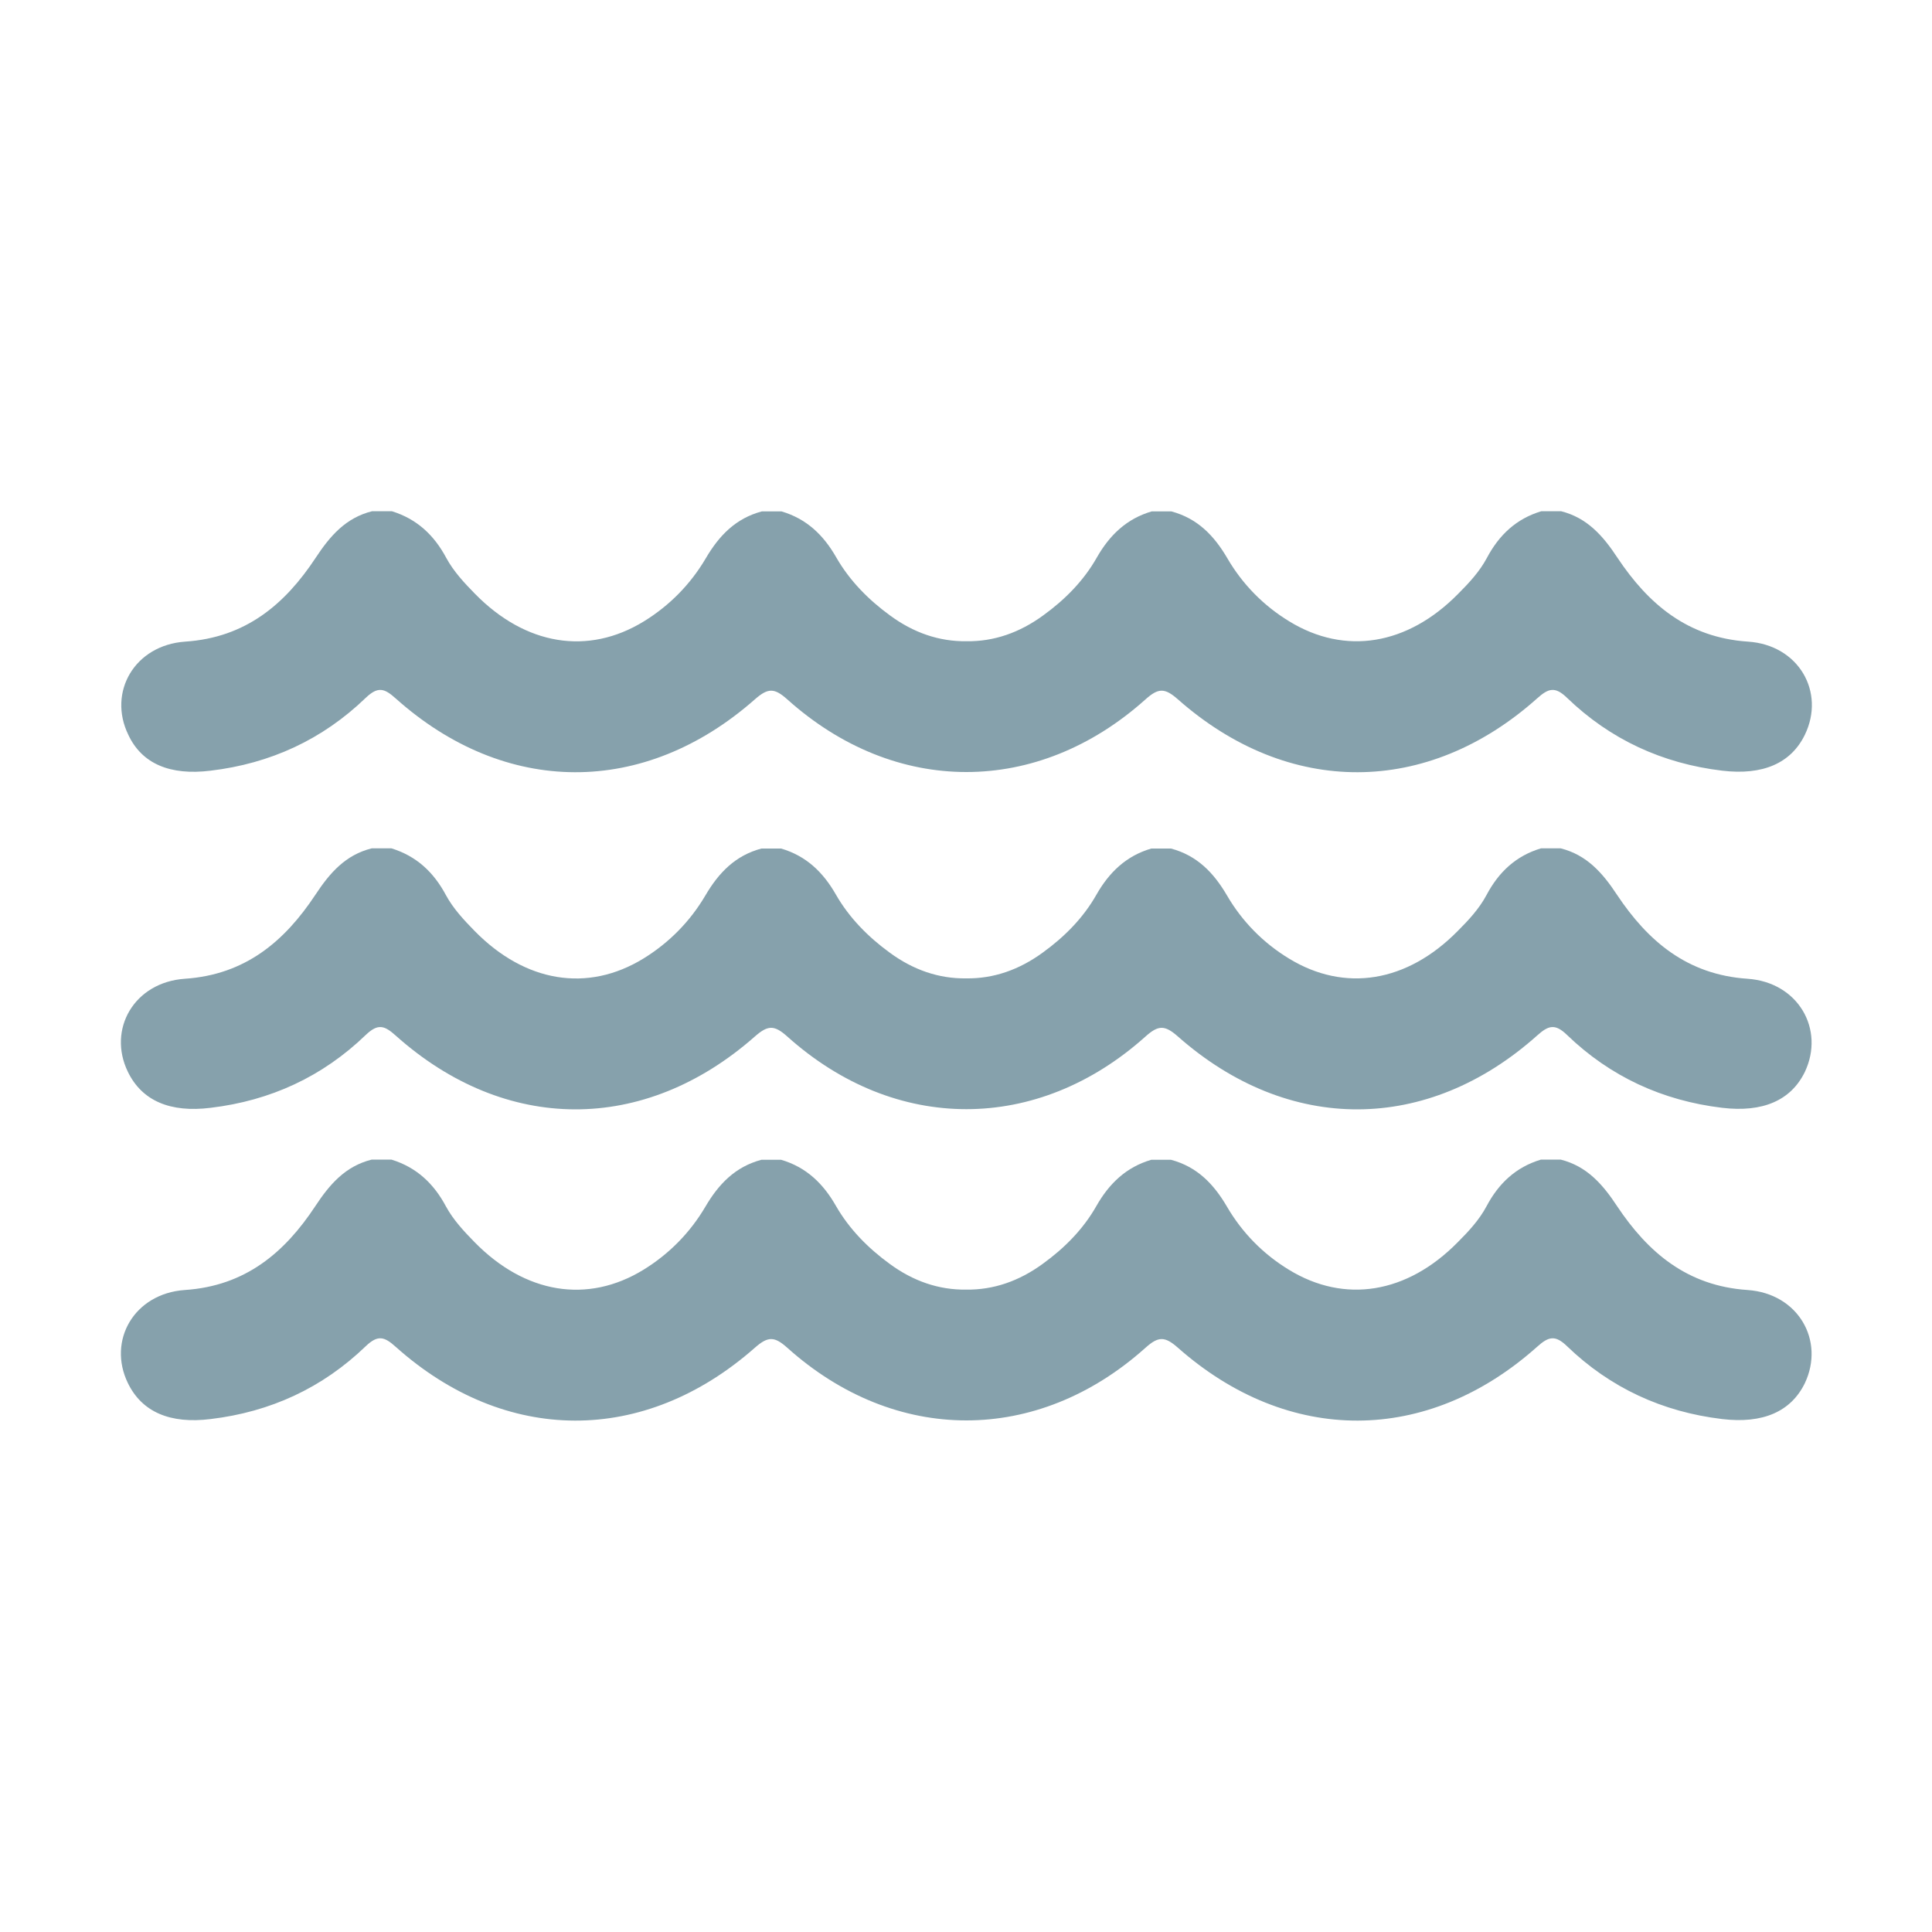 <svg xmlns="http://www.w3.org/2000/svg" height="1000" width="1000">

<style> .weatherIcon{fill: rgb(134, 161, 172)}</style>
<path class="weatherIcon" d="M109 398.9c31-3.7 57.9-16.1 80.3-37.7 6.3-6 9.6-5 15.5.3 56.7 50.7 128.6 51 185.9.5 6.8-6 10.1-6 16.8 0 28 25.1 60.3 37.6 92.7 37.6 32.3 0 64.7-12.5 92.7-37.6 6.7-6 10-6 16.8 0 57.2 50.5 129.1 50.2 185.9-.5 5.9-5.3 9.3-6.3 15.5-.3 22.4 21.6 49.4 34 80.3 37.7 21 2.5 35.6-3.8 42.8-18.6 10.7-22.1-3.2-46.5-29.5-48.2-31.2-2.1-51.5-19.4-67.5-43.4-7.5-11.4-15.7-20.7-29.2-24.1h-10.2c-13 3.9-21.9 12.3-28.2 24.2-3.8 7.1-9.3 13-14.9 18.6-26.2 26.6-58.5 31.9-87.4 14.2-13.3-8.1-24.2-19.2-32-32.6-6.9-11.8-15.5-20.7-29-24.3h-10.2c-13 3.8-21.8 12.3-28.4 23.9-6.8 12-16.5 21.8-27.7 29.9-12.3 9-25.6 13.6-39.7 13.4-14.2.2-27.5-4.4-39.7-13.4-11.1-8.1-20.8-17.9-27.7-29.9-6.6-11.6-15.4-20.1-28.4-23.9h-10.2c-13.5 3.6-22.1 12.5-29 24.3-7.9 13.4-18.7 24.4-32 32.6-29 17.8-61.3 12.4-87.4-14.2-5.6-5.7-11.1-11.6-14.9-18.6-6.3-11.8-15.2-20.2-28.2-24.2h-10.2c-13.6 3.4-21.7 12.7-29.2 24.1-15.9 24.1-36.2 41.3-67.5 43.4-26.3 1.8-40.2 26.2-29.5 48.2 7 15 21.6 21.2 42.6 18.6zm795.5 107.7c-31.2-2.1-51.5-19.4-67.5-43.4-7.5-11.4-15.7-20.7-29.2-24.1h-10.2c-13 3.9-21.9 12.3-28.2 24.2-3.8 7.1-9.3 13-14.9 18.6-26.2 26.6-58.5 31.9-87.4 14.2-13.3-8.1-24.2-19.2-32-32.6-6.9-11.8-15.5-20.7-29-24.3h-10.2c-13 3.8-21.8 12.3-28.4 23.9-6.8 12-16.5 21.8-27.7 29.9-12.3 9-25.6 13.6-39.7 13.4-14.2.2-27.5-4.4-39.7-13.4-11.1-8.1-20.8-17.9-27.7-29.9-6.6-11.6-15.4-20.1-28.4-23.9h-10.2c-13.5 3.6-22.1 12.5-29 24.3-7.9 13.4-18.7 24.4-32 32.6-29 17.8-61.3 12.4-87.4-14.2-5.6-5.7-11.1-11.6-14.9-18.6-6.3-11.8-15.2-20.2-28.2-24.2h-10.2c-13.6 3.4-21.7 12.7-29.2 24.1-15.9 24-36.2 41.3-67.5 43.4-26.3 1.8-40.2 26.2-29.5 48.2 7.3 15 21.9 21.2 42.8 18.6 31-3.7 57.9-16.1 80.3-37.7 6.3-6 9.6-5 15.5.3 56.7 50.7 128.6 51 185.9.5 6.8-6 10.1-6 16.8 0 28 25.1 60.3 37.6 92.7 37.6 32.3 0 64.7-12.5 92.7-37.6 6.7-6 10-6 16.8 0 57.2 50.5 129.1 50.2 185.9-.5 5.9-5.3 9.3-6.3 15.5-.3 22.4 21.6 49.4 34 80.3 37.7 21 2.5 35.6-3.8 42.8-18.6 10.4-22-3.4-46.4-29.7-48.2zm0 161.1c-31.2-2.1-51.5-19.4-67.5-43.4-7.5-11.4-15.7-20.7-29.2-24.1h-10.2c-13 3.9-21.9 12.3-28.2 24.2-3.8 7.1-9.3 13-14.9 18.6-26.2 26.6-58.5 31.9-87.4 14.2-13.3-8.1-24.2-19.2-32-32.6-6.9-11.8-15.5-20.7-29-24.3h-10.2c-13 3.8-21.8 12.3-28.4 23.9-6.8 12-16.5 21.8-27.7 29.9-12.3 9-25.6 13.6-39.7 13.4-14.2.2-27.5-4.4-39.7-13.4-11.1-8.1-20.8-17.9-27.7-29.9-6.6-11.6-15.4-20.1-28.4-23.9h-10.2c-13.5 3.6-22.1 12.5-29 24.3-7.9 13.4-18.7 24.4-32 32.6-29 17.8-61.3 12.4-87.4-14.2-5.6-5.7-11.1-11.6-14.9-18.6-6.3-11.8-15.2-20.2-28.2-24.2h-10.2c-13.6 3.4-21.7 12.7-29.2 24.1-15.9 24.1-36.2 41.3-67.5 43.4-26.3 1.8-40.2 26.2-29.5 48.2 7.3 15 21.9 21.2 42.8 18.6 31-3.7 57.9-16.1 80.3-37.7 6.3-6 9.6-5 15.5.3 56.7 50.7 128.6 51 185.9.5 6.8-6 10.1-6 16.8 0 28 25.1 60.3 37.6 92.7 37.6 32.3 0 64.7-12.5 92.7-37.6 6.7-6 10-6 16.8 0 57.2 50.5 129.1 50.2 185.9-.5 5.9-5.3 9.3-6.3 15.5-.3 22.4 21.6 49.4 34 80.3 37.7 21 2.5 35.6-3.8 42.8-18.6 10.4-22-3.4-46.4-29.7-48.2z"/></svg>